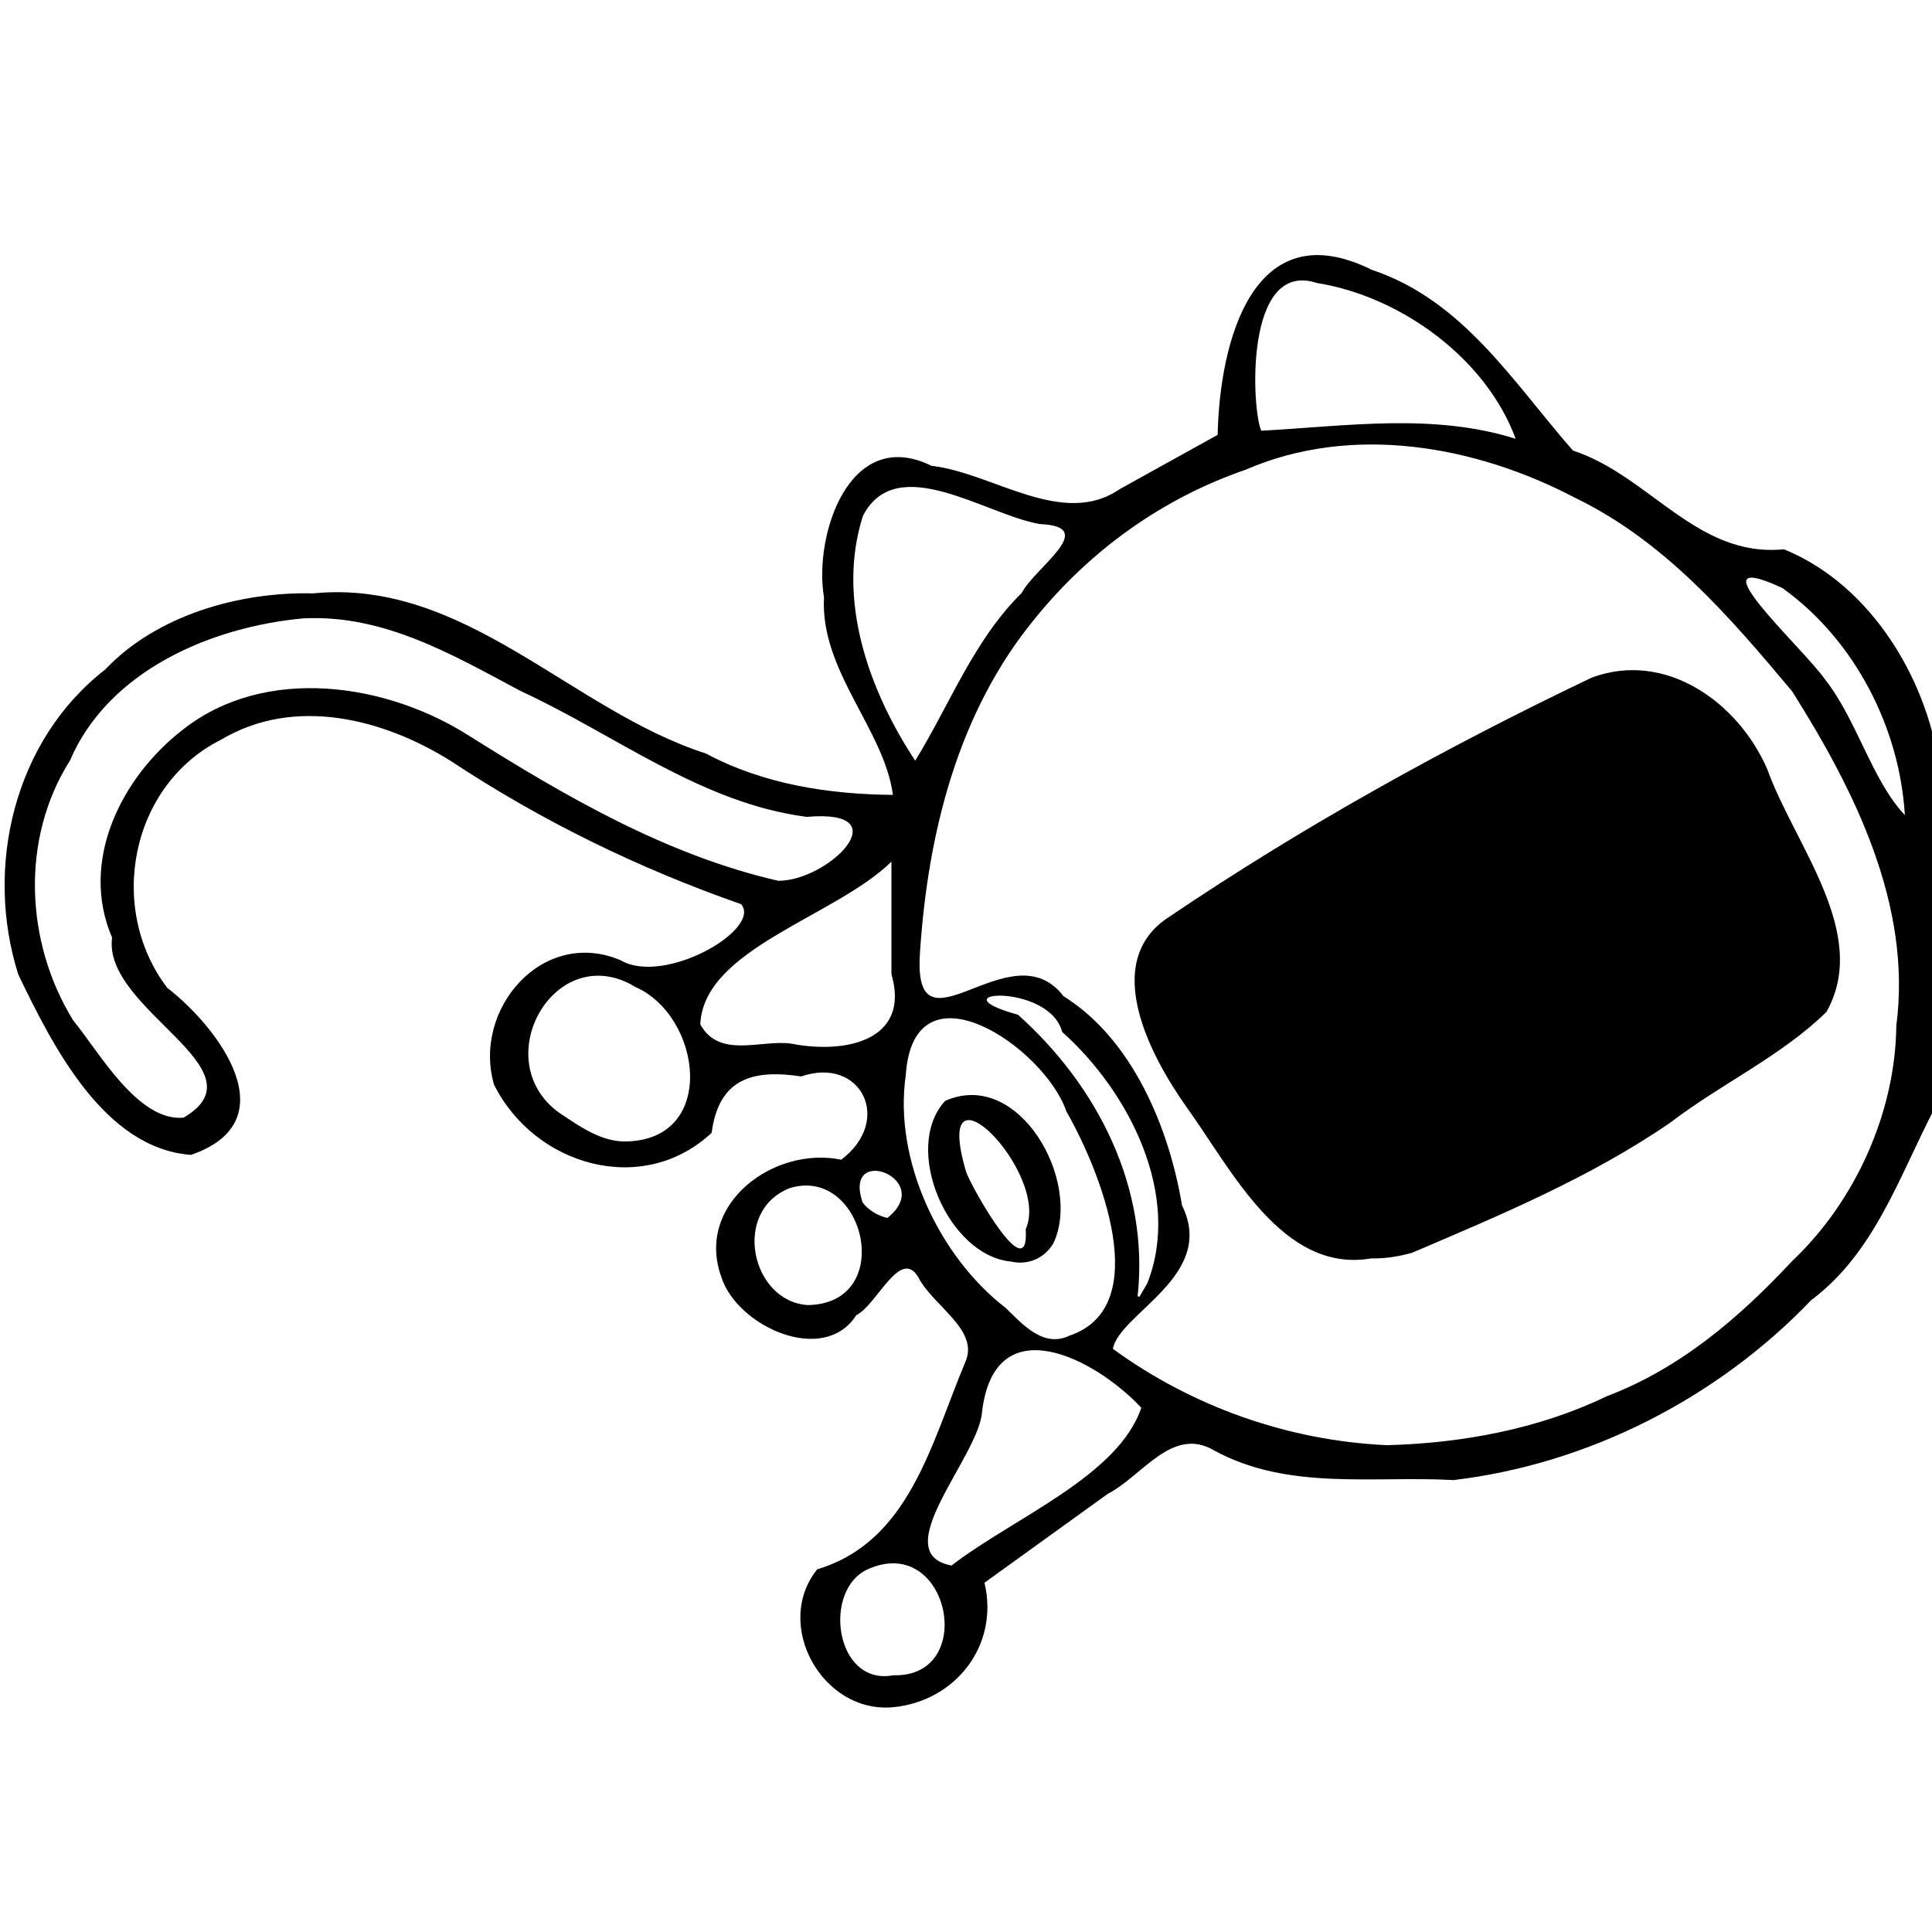 <?xml version="1.0" encoding="UTF-8" standalone="no"?>

<svg
   version="1.1"
   id="Capa_1"
   x="0px"
   y="0px"
   viewBox="0 0 475.869 475.869"
   xml:space="preserve"
   sodipodi:docname="catellite-symbolic.svg"
   style="enable-background:new 0 0 475.869 475.869;"
   inkscape:version="1.4 (e7c3feb100, 2024-10-09)"
   xmlns:inkscape="http://www.inkscape.org/namespaces/inkscape"
   xmlns:sodipodi="http://sodipodi.sourceforge.net/DTD/sodipodi-0.dtd"
   xmlns="http://www.w3.org/2000/svg"
   xmlns:svg="http://www.w3.org/2000/svg"><defs
   id="defs17" /><sodipodi:namedview
   id="namedview17"
   pagecolor="#ffffff"
   bordercolor="#000000"
   borderopacity="0.25"
   inkscape:showpageshadow="2"
   inkscape:pageopacity="0.0"
   inkscape:pagecheckerboard="0"
   inkscape:deskcolor="#d1d1d1"
   inkscape:zoom="1.2440399"
   inkscape:cx="262.85331"
   inkscape:cy="287.77212"
   inkscape:window-width="2010"
   inkscape:window-height="1176"
   inkscape:window-x="26"
   inkscape:window-y="23"
   inkscape:window-maximized="0"
   inkscape:current-layer="Capa_1" />
















<path
   style="display:inline;fill:#000000;stroke-width:10.136"
   d="m 220.033,420.496 c -17.435,1.683 -29.708,-20.317 -18.747,-33.96 22.576,-6.776 27.902,-30.486 36.435,-50.952 3.706,-8.024 -8.056,-13.972 -11.548,-21.03 -4.478,-7.358 -10.207,6.921 -15.253,9.379 -8.034,12.568 -29.4,2.709 -33.239,-9.364 -6.531,-18.017 12.951,-32.347 29.526,-28.925 12.869,-9.727 4.794,-25.57 -9.853,-20.508 -11.705,-1.772 -20.306,0.347 -22.065,13.879 -17,15.892 -43.602,8.13 -53.605,-11.853 -5.382,-18.553 11.947,-38.78 31.167,-30.654 10.751,6.349 34.883,-7.612 29.701,-13.799 -25.229,-8.815 -49.174,-20.504 -71.45,-35.23 C 94.368,176.972 72.521,171.452 54.503,182.168 32.132,193.335 26.258,223.693 41.191,243.302 54.133,253.368 71.02,276.23 47.042,284.456 25.667,282.877 13.02,257.704 4.518,240.064 -3.921,213.524 3.511,182.3 25.906,164.918 38.546,151.546 58.937,145.72 77.142,146.151 c 37.422,-3.674 63.524,28.795 96.763,39.455 14.176,7.591 30.3,10.039 46.027,10.183 -2.133,-16.121 -17.965,-30.535 -16.971,-48.663 -2.612,-15.201 6.245,-42.372 26.481,-32.387 15.05,1.682 32.249,15.441 46.365,5.733 8.036,-4.454 16.073,-8.908 24.109,-13.362 0.492,-22.933 8.714,-55.156 37.95,-40.658 22.525,7.497 34.821,27.699 49.564,44.527 18.857,6.155 30.545,26.454 51.967,24.315 21.826,8.861 36.191,33.106 38.567,56.082 -0.341,27.177 -0.049,54.469 -1.473,81.654 -8.69,16.681 -14.705,35.477 -30.378,47.22 -23.128,24.143 -54.86,40.364 -88.086,44.305 -19.806,-1.092 -40.805,2.672 -59.013,-7.322 -10.3,-6.047 -17.747,6.419 -26.137,10.696 -10.13,7.303 -20.26,14.606 -30.391,21.91 3.702,15.544 -7.28,29.2 -22.453,30.658 z m 0.011,-7.864 c 20.847,0.584 13.788,-34.788 -6.01,-26.232 -11.606,4.8 -8.476,28.983 6.01,26.232 z m 14.328,-27.029 c 15.174,-11.729 41.068,-21.974 46.738,-38.865 -11.495,-12.292 -36.17,-25.006 -39.226,1.049 -0.778,10.986 -23.796,34.794 -7.513,37.816 z m 107.219,-29.645 c 18.374,-0.445 37.592,-4.029 54.047,-12 18.194,-6.884 32.745,-19.368 45.811,-33.372 15.542,-14.696 25.408,-36.6 25.628,-57.926 3.908,-29.658 -10.26,-57.997 -25.664,-82.388 -15.395,-18.384 -31.368,-36.961 -53.375,-47.617 -24.633,-12.943 -54.977,-18.329 -81.192,-6.975 -20.481,7.059 -38.2,19.753 -51.848,36.573 -19.086,23.106 -26.484,53.092 -28.398,82.385 -1.88,27.333 22.336,-6.286 35.344,10.728 17.06,10.629 26.07,32.626 29.193,51.535 8.598,17.287 -15.399,26.574 -17.021,35.329 19.583,14.283 43.292,22.645 67.475,23.729 z m -3.915,-45.992 c -21.821,3.729 -34.41,-22.016 -45.275,-37.077 -8.961,-12.591 -21.592,-36.04 -4.405,-47.071 32.925,-22.252 68.126,-41.768 104.054,-58.91 18.197,-6.775 36.135,6.093 43.258,22.59 6.779,18.811 25.4,40.389 14.578,59.733 -11.104,10.891 -26.015,17.735 -38.487,27.292 -19.664,13.506 -41.835,22.766 -63.638,32.063 -3.275,0.921 -6.677,1.442 -10.085,1.379 z m -74.26,19.014 c 21.03,-7.043 7.603,-40.655 -0.763,-55.231 -5.309,-15.738 -37.713,-37.792 -39.565,-8.803 -2.984,20.579 8.095,44.48 24.643,57.227 4.121,3.99 9.244,9.91 15.684,6.807 z m -14.467,-18.254 c -15.383,-1.477 -26.88,-27.824 -16.155,-39.568 18.225,-8.11 33.857,19.95 26.648,35.106 -2.258,3.751 -6.251,5.415 -10.493,4.462 z m 3.693,-7.986 c 6.235,-13.676 -23.667,-44.135 -14.635,-13.971 1.45,3.978 15.587,28.977 14.635,13.971 z m -53.651,18.713 c 21.964,-0.389 13.973,-34.338 -4.383,-28.841 -14.506,5.605 -9.584,27.982 4.383,28.841 z m 83.601,-5.364 c 8.552,-21.711 -4.515,-47.243 -20.981,-61.921 -3.197,-12.303 -32.012,-10.049 -10.869,-4.228 19.618,17.536 32.391,42.62 29.46,69.365 l 0.465,0.092 z M 218.557,299.998 c 12.114,-9.588 -11.132,-18.553 -6.083,-3.815 1.467,1.972 3.729,3.232 6.083,3.815 z m -63.561,-18.88 c 21.69,-1.079 17.714,-30.872 1.5,-38.021 -19.642,-11.95 -36.679,17.823 -18.886,30.902 5.187,3.439 10.813,7.603 17.386,7.118 z M 45.2,275.294 C 65.574,263.437 25.233,248.709 27.605,230.928 c -8.089,-18.78 2.246,-39.467 17.446,-51.216 20.303,-15.995 50.378,-11.522 70.954,1.809 23.659,14.841 48.235,29.116 75.67,35.424 12.345,0.08 30.324,-17.781 7.049,-15.741 -26.055,-3.364 -47.142,-20.253 -70.446,-30.976 -16.857,-8.986 -33.682,-18.898 -53.528,-17.92 -22.725,2.074 -48.06,12.887 -57.514,35.017 -12.221,19.299 -11.028,44.805 0.764,63.961 6.428,7.861 15.982,25.017 27.2,24.007 z M 194.858,257.049 c 13.41,2.653 29.465,-0.759 24.712,-17.108 0,-9.236 0,-18.471 0,-27.707 -13.841,13.584 -46.343,21.453 -47.076,40.094 4.727,8.518 14.874,3.694 22.364,4.721 z m 274.326,-56.276 c -1.295,-21.582 -12.36,-43.176 -30.174,-55.943 -22.91,-10.581 4.997,14.663 10.407,22.38 7.975,10.067 11.576,24.864 19.766,33.563 z m -243.761,-13.409 c 8.592,-13.94 14.379,-29.643 26.272,-41.357 3.172,-6.19 19.186,-16.317 4.527,-16.914 -13.236,-2.162 -35.316,-18.145 -43.666,-2.048 -6.593,20.572 1.434,42.971 12.866,60.318 z m 147.896,-79.287 c -7.244,-19.734 -28.229,-35.063 -48.938,-38.37 -17.94,-5.912 -16.095,31.322 -13.711,36.384 21.052,-1.129 42.255,-4.425 62.649,1.986 z"
   id="path10" /></svg>

